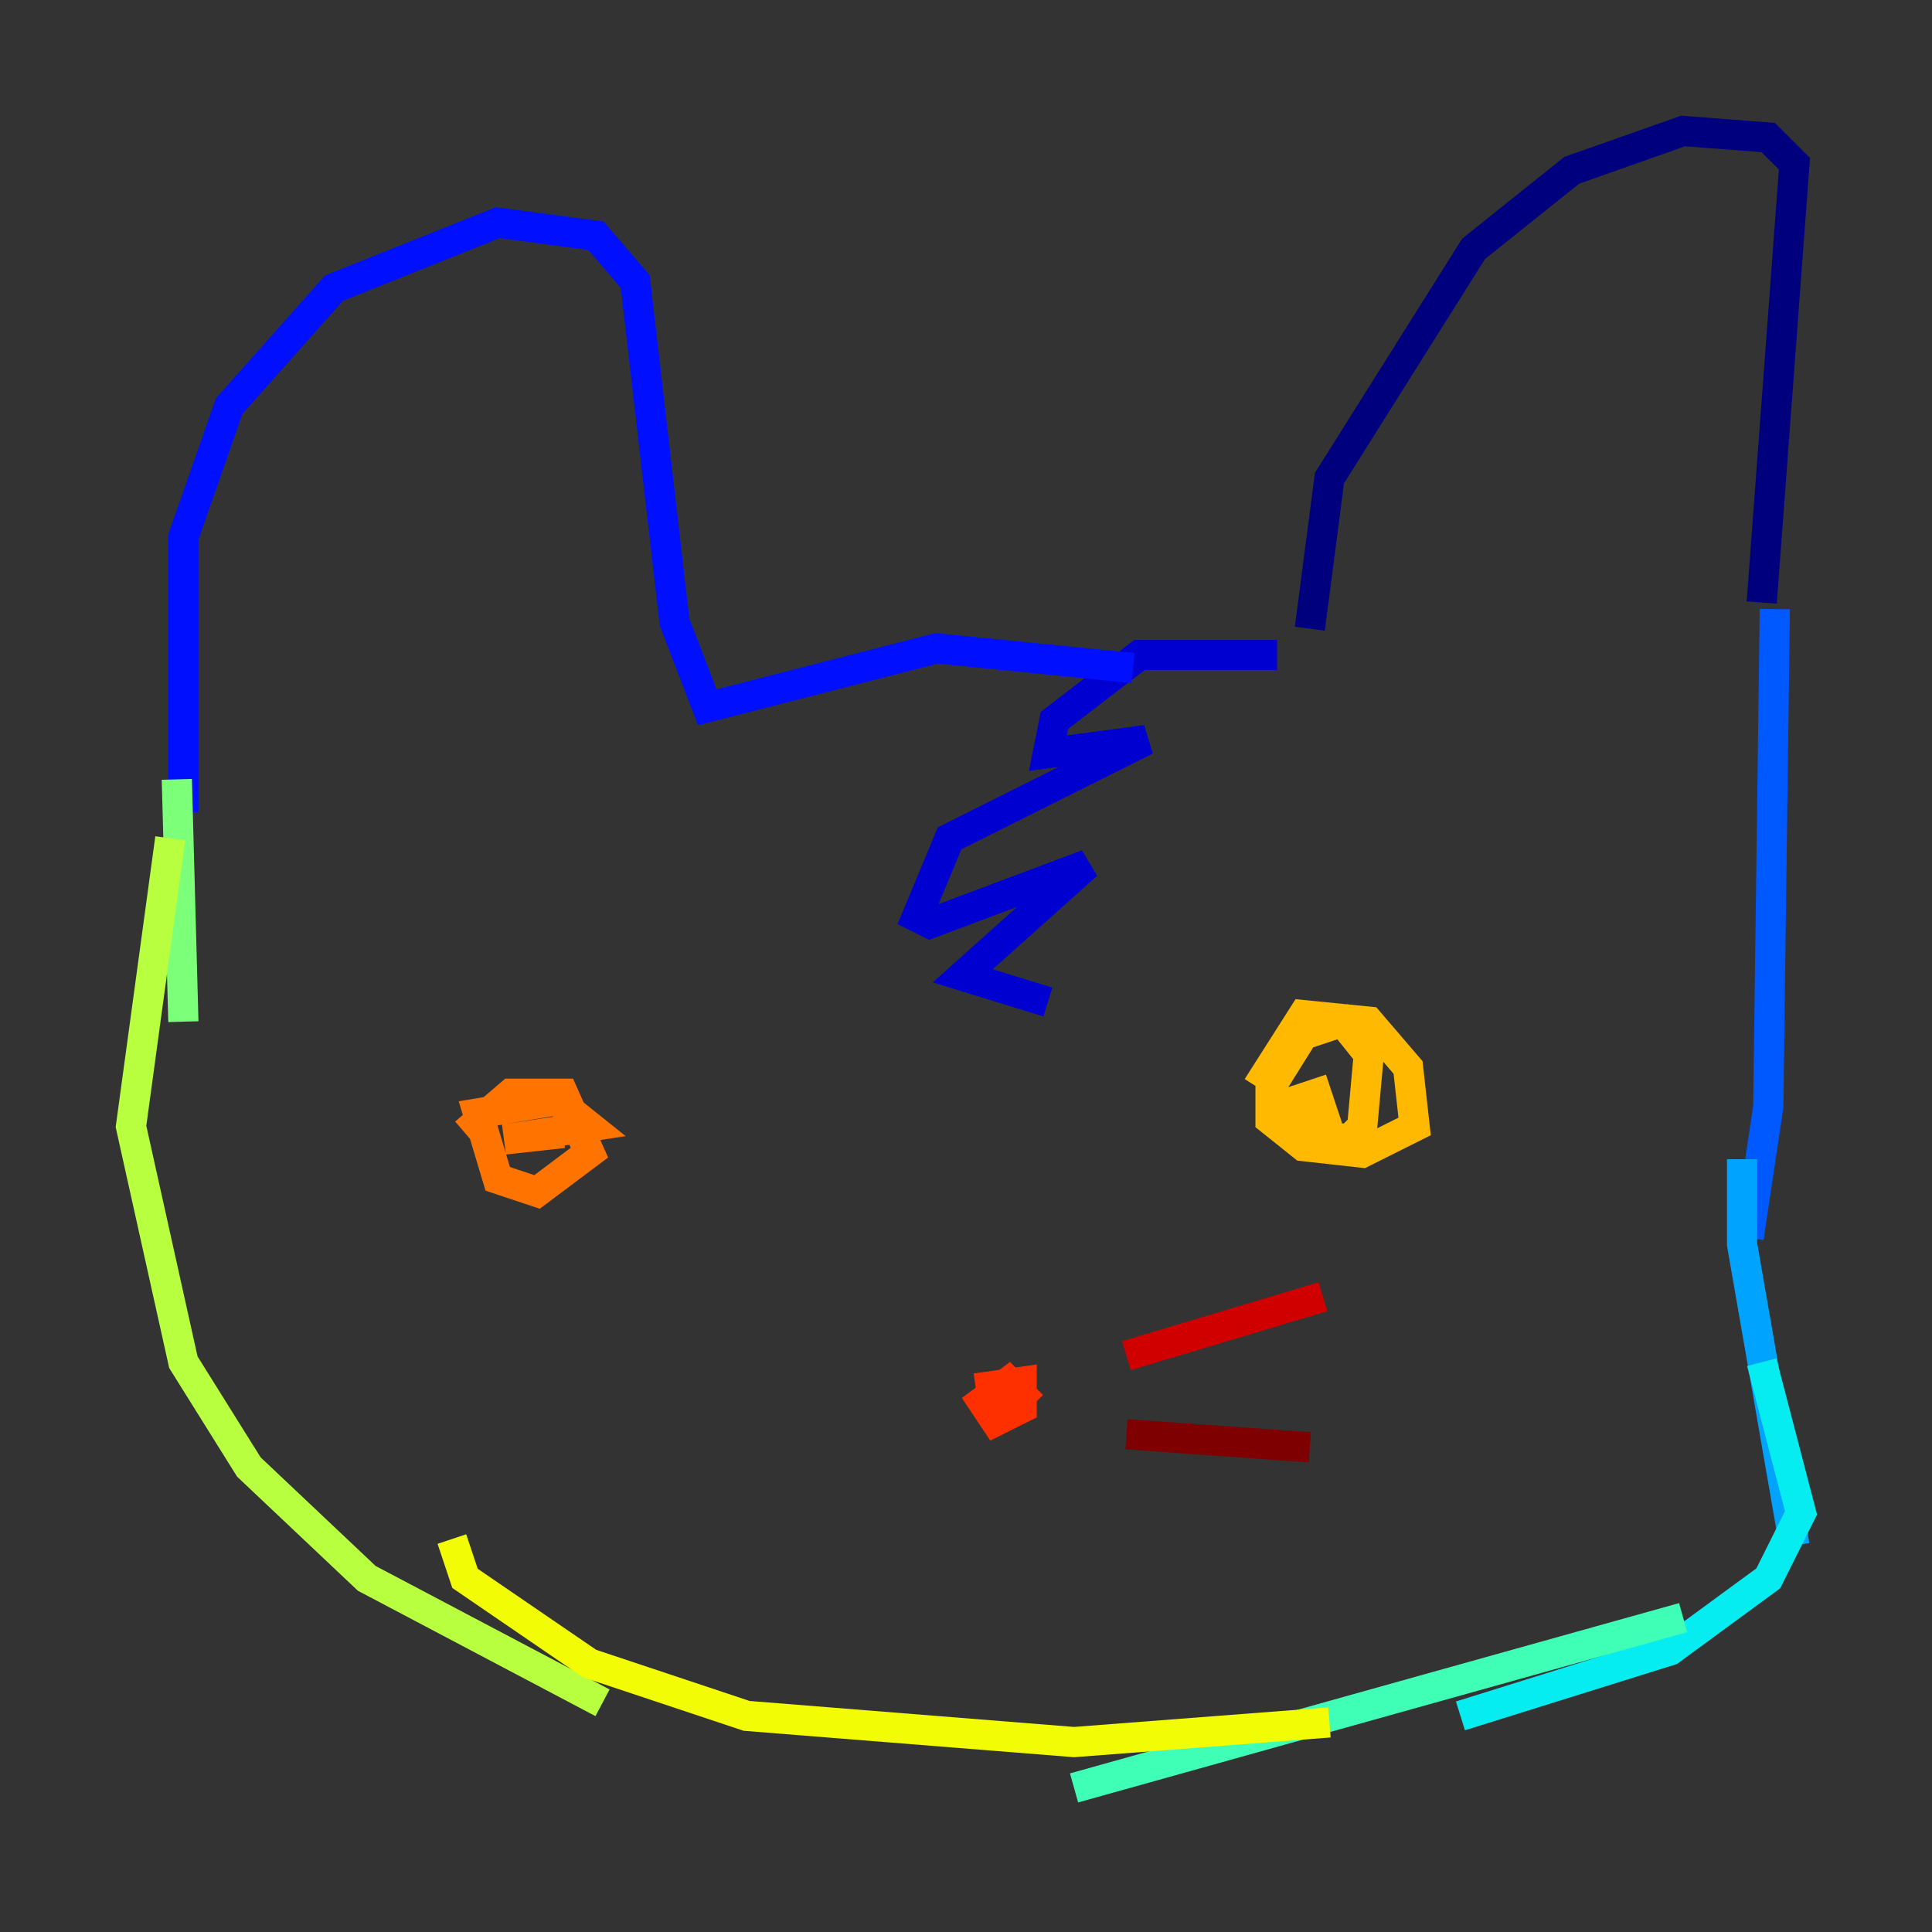 <?xml version="1.0" encoding="utf-8" ?>
<svg baseProfile="tiny" height="128" version="1.2" viewBox="0,0,128,128" width="128" xmlns="http://www.w3.org/2000/svg" xmlns:ev="http://www.w3.org/2001/xml-events" xmlns:xlink="http://www.w3.org/1999/xlink"><rect x="0" y="0" width="128" height="128" fill="#333333" stroke="none"/><defs /><polyline fill="none" points="86.78,41.654 88.081,31.675 97.627,16.488 104.136,11.281 111.512,8.678 117.153,9.112 118.888,10.848 116.719,39.919" stroke="#00007f" stroke-width="2" /><polyline fill="none" points="84.61,43.39 75.498,43.39 69.858,47.729 69.424,49.898 75.932,49.031 62.915,55.539 60.746,60.746 61.614,61.18 72.027,57.275 63.783,64.651 69.424,66.386" stroke="#0000d1" stroke-width="2" /><polyline fill="none" points="75.064,44.258 62.047,42.956 46.861,46.861 44.691,41.22 42.088,18.658 39.485,15.62 32.976,14.752 22.129,19.091 15.186,26.902 12.149,35.58 12.149,53.803" stroke="#0010ff" stroke-width="2" /><polyline fill="none" points="117.586,40.352 117.153,73.329 115.851,82.007" stroke="#0058ff" stroke-width="2" /><polyline fill="none" points="115.417,76.8 115.417,82.441 118.888,102.4" stroke="#00a4ff" stroke-width="2" /><polyline fill="none" points="116.719,90.251 119.322,100.231 117.153,104.57 110.644,109.342 96.759,113.681" stroke="#05ecf1" stroke-width="2" /><polyline fill="none" points="111.512,107.173 71.159,118.454" stroke="#3fffb7" stroke-width="2" /><polyline fill="none" points="11.715,51.634 12.149,67.688" stroke="#7cff79" stroke-width="2" /><polyline fill="none" points="11.281,55.539 8.678,74.63 12.149,90.251 16.488,97.193 24.298,104.57 39.919,112.814" stroke="#b7ff3f" stroke-width="2" /><polyline fill="none" points="29.939,101.966 30.807,104.57 39.051,110.21 49.464,113.681 71.159,115.417 88.081,114.115" stroke="#f1fc05" stroke-width="2" /><polyline fill="none" points="83.308,72.027 86.346,67.254 90.685,67.688 93.288,70.725 93.722,74.63 90.251,76.366 86.346,75.932 84.176,74.197 84.176,72.027 86.346,68.556 88.949,67.688 90.685,69.858 90.251,74.63 89.383,75.498 86.346,75.064 85.912,72.895 87.214,72.461 87.647,73.763 86.346,74.197" stroke="#ffb900" stroke-width="2" /><polyline fill="none" points="30.807,75.064 33.844,72.461 37.315,72.461 39.051,76.366 35.58,78.969 32.976,78.102 31.675,73.763 36.881,72.895 39.051,74.63 33.41,75.498 37.315,75.064" stroke="#ff7300" stroke-width="2" /><polyline fill="none" points="64.651,91.986 67.688,91.552 67.688,93.288 65.953,94.156 65.085,92.854 66.82,91.552 67.688,92.42 66.82,93.288 65.085,92.854" stroke="#ff3000" stroke-width="2" /><polyline fill="none" points="74.63,89.817 87.647,85.912" stroke="#d10000" stroke-width="2" /><polyline fill="none" points="74.63,95.024 86.78,95.891" stroke="#7f0000" stroke-width="2" /></svg>